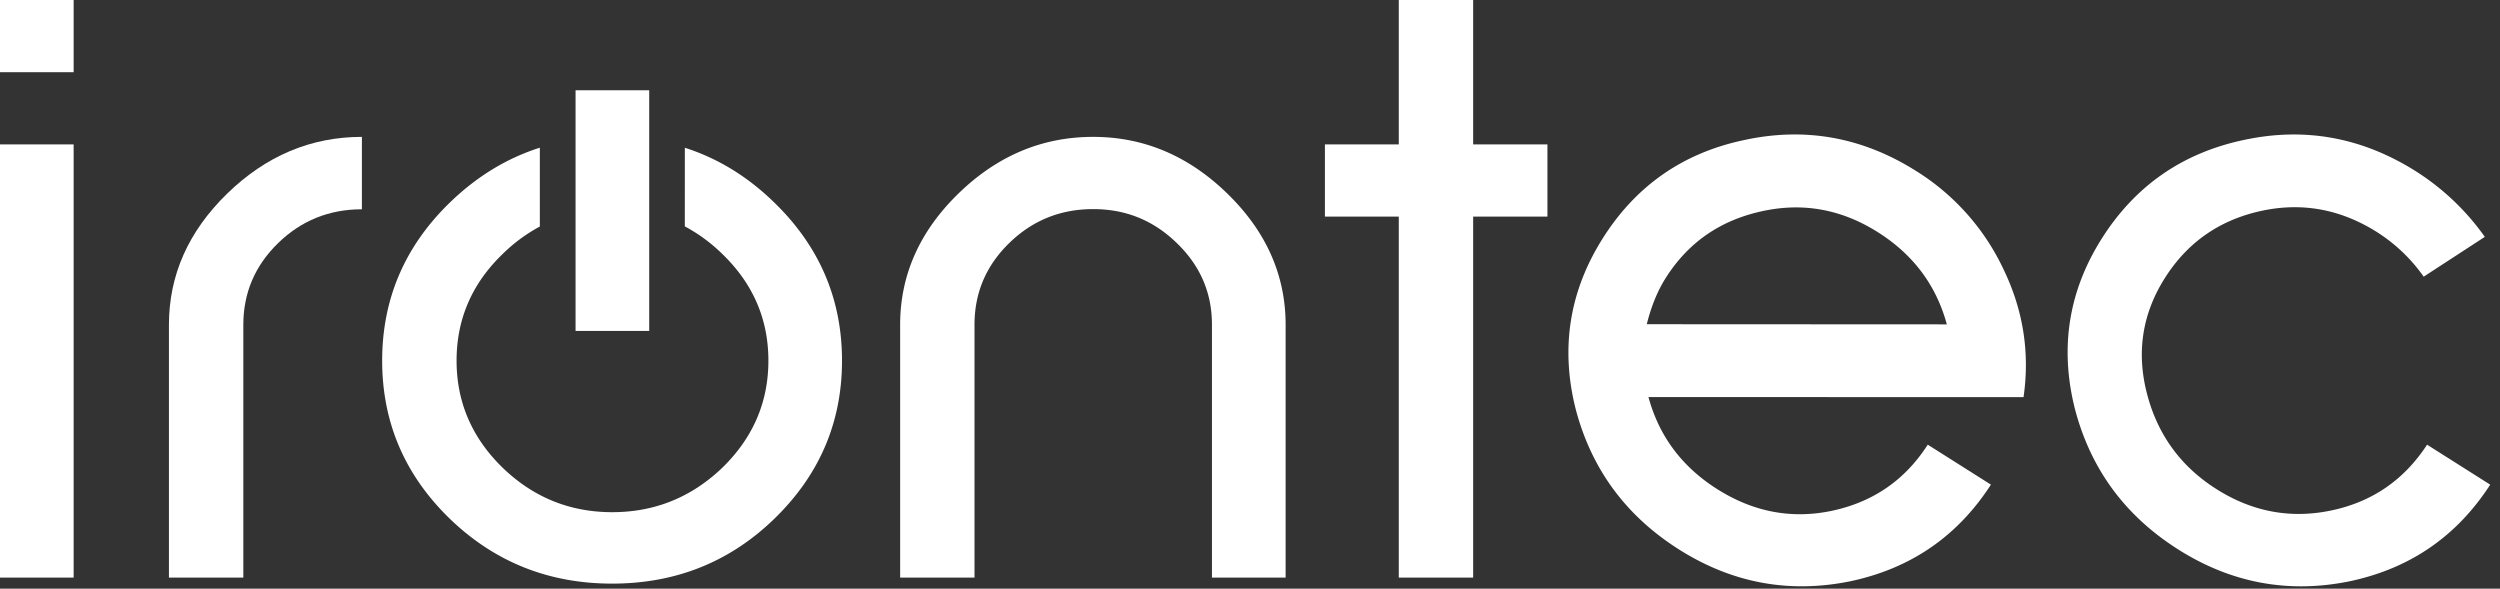 <svg xmlns="http://www.w3.org/2000/svg" width="143.339" height="33.75"><rect width="100%" height="100%" fill="#333333" stroke="none"/><g fill="#FFF"><path d="M134.676 33.337c-3.487.699-6.747.089-9.778-1.829-3.074-1.943-5.056-4.653-5.947-8.125-.858-3.471-.341-6.703 1.549-9.695 1.909-3.021 4.613-4.906 8.116-5.655 3.508-.765 6.813-.166 9.915 1.797a14.058 14.058 0 013.937 3.751l-3.504 2.282a9.51 9.51 0 00-2.664-2.547c-2.105-1.332-4.334-1.736-6.685-1.216-2.376.525-4.207 1.809-5.494 3.846-1.288 2.038-1.631 4.231-1.034 6.581.604 2.374 1.937 4.214 4 5.519 2.062 1.305 4.262 1.712 6.596 1.218 2.335-.494 4.159-1.75 5.475-3.768l3.619 2.292c-1.92 2.975-4.621 4.824-8.101 5.549zm-26.998-20.018c-2.105-1.333-4.339-1.731-6.699-1.198-2.375.526-4.201 1.8-5.478 3.823-.466.737-.826 1.619-1.082 2.645l17.204.009c-.609-2.241-1.925-4.001-3.945-5.279zm-1.629 20.016c-3.487.7-6.745.09-9.777-1.828-3.074-1.945-5.057-4.655-5.948-8.126-.855-3.467-.331-6.705 1.568-9.712 1.907-3.021 4.608-4.899 8.098-5.636 3.507-.766 6.806-.17 9.893 1.784a13.309 13.309 0 014.991 5.626c1.132 2.344 1.514 4.786 1.147 7.327l-21.505-.004c.607 2.241 1.921 3.999 3.942 5.278 2.093 1.323 4.298 1.734 6.62 1.233 2.341-.507 4.16-1.768 5.451-3.782l3.622 2.292c-1.921 2.974-4.621 4.823-8.102 5.548zM84.464 0v8.279h4.259v4.14h-4.259v20.699H80.2V12.419h-4.235v-4.14H80.2V0zM69.488 33.118v-14.5c0-1.83-.673-3.391-2.02-4.686-1.33-1.295-2.925-1.943-4.787-1.943-1.879 0-3.483.648-4.812 1.943-1.331 1.295-1.995 2.856-1.995 4.686v14.5H51.61V18.626c0-2.849 1.112-5.357 3.338-7.525 2.227-2.168 4.801-3.253 7.726-3.253 2.907 0 5.473 1.085 7.698 3.253 2.227 2.168 3.34 4.676 3.34 7.525v14.492h-4.224zM39.266 8.472c1.904.609 3.62 1.662 5.148 3.16 2.575 2.506 3.863 5.522 3.863 9.048 0 3.525-1.288 6.541-3.863 9.047-2.559 2.491-5.665 3.735-9.319 3.735-3.639 0-6.747-1.244-9.321-3.735-2.575-2.506-3.862-5.521-3.862-9.047 0-3.525 1.287-6.542 3.862-9.048 1.544-1.502 3.27-2.557 5.178-3.164v4.52a9.326 9.326 0 00-2.131 1.573c-1.763 1.7-2.643 3.738-2.643 6.116 0 2.379.88 4.426 2.643 6.142 1.762 1.7 3.856 2.547 6.284 2.547 2.426 0 4.529-.847 6.308-2.547 1.762-1.716 2.643-3.763 2.643-6.142 0-2.377-.881-4.416-2.643-6.116a9.355 9.355 0 00-2.149-1.581l.002-4.508z"/><path d="M33 5.175h4.223v13.799H33zM15.944 13.94c-1.329 1.295-1.993 2.857-1.993 4.686v14.492H9.686V18.626c0-2.849 1.114-5.357 3.339-7.525 2.227-2.168 4.803-3.253 7.725-3.253v4.151c-1.876 0-3.479.648-4.806 1.941zM0 8.279h4.222v24.839H0zM0 0h4.222v4.139H0z"/></g></svg>